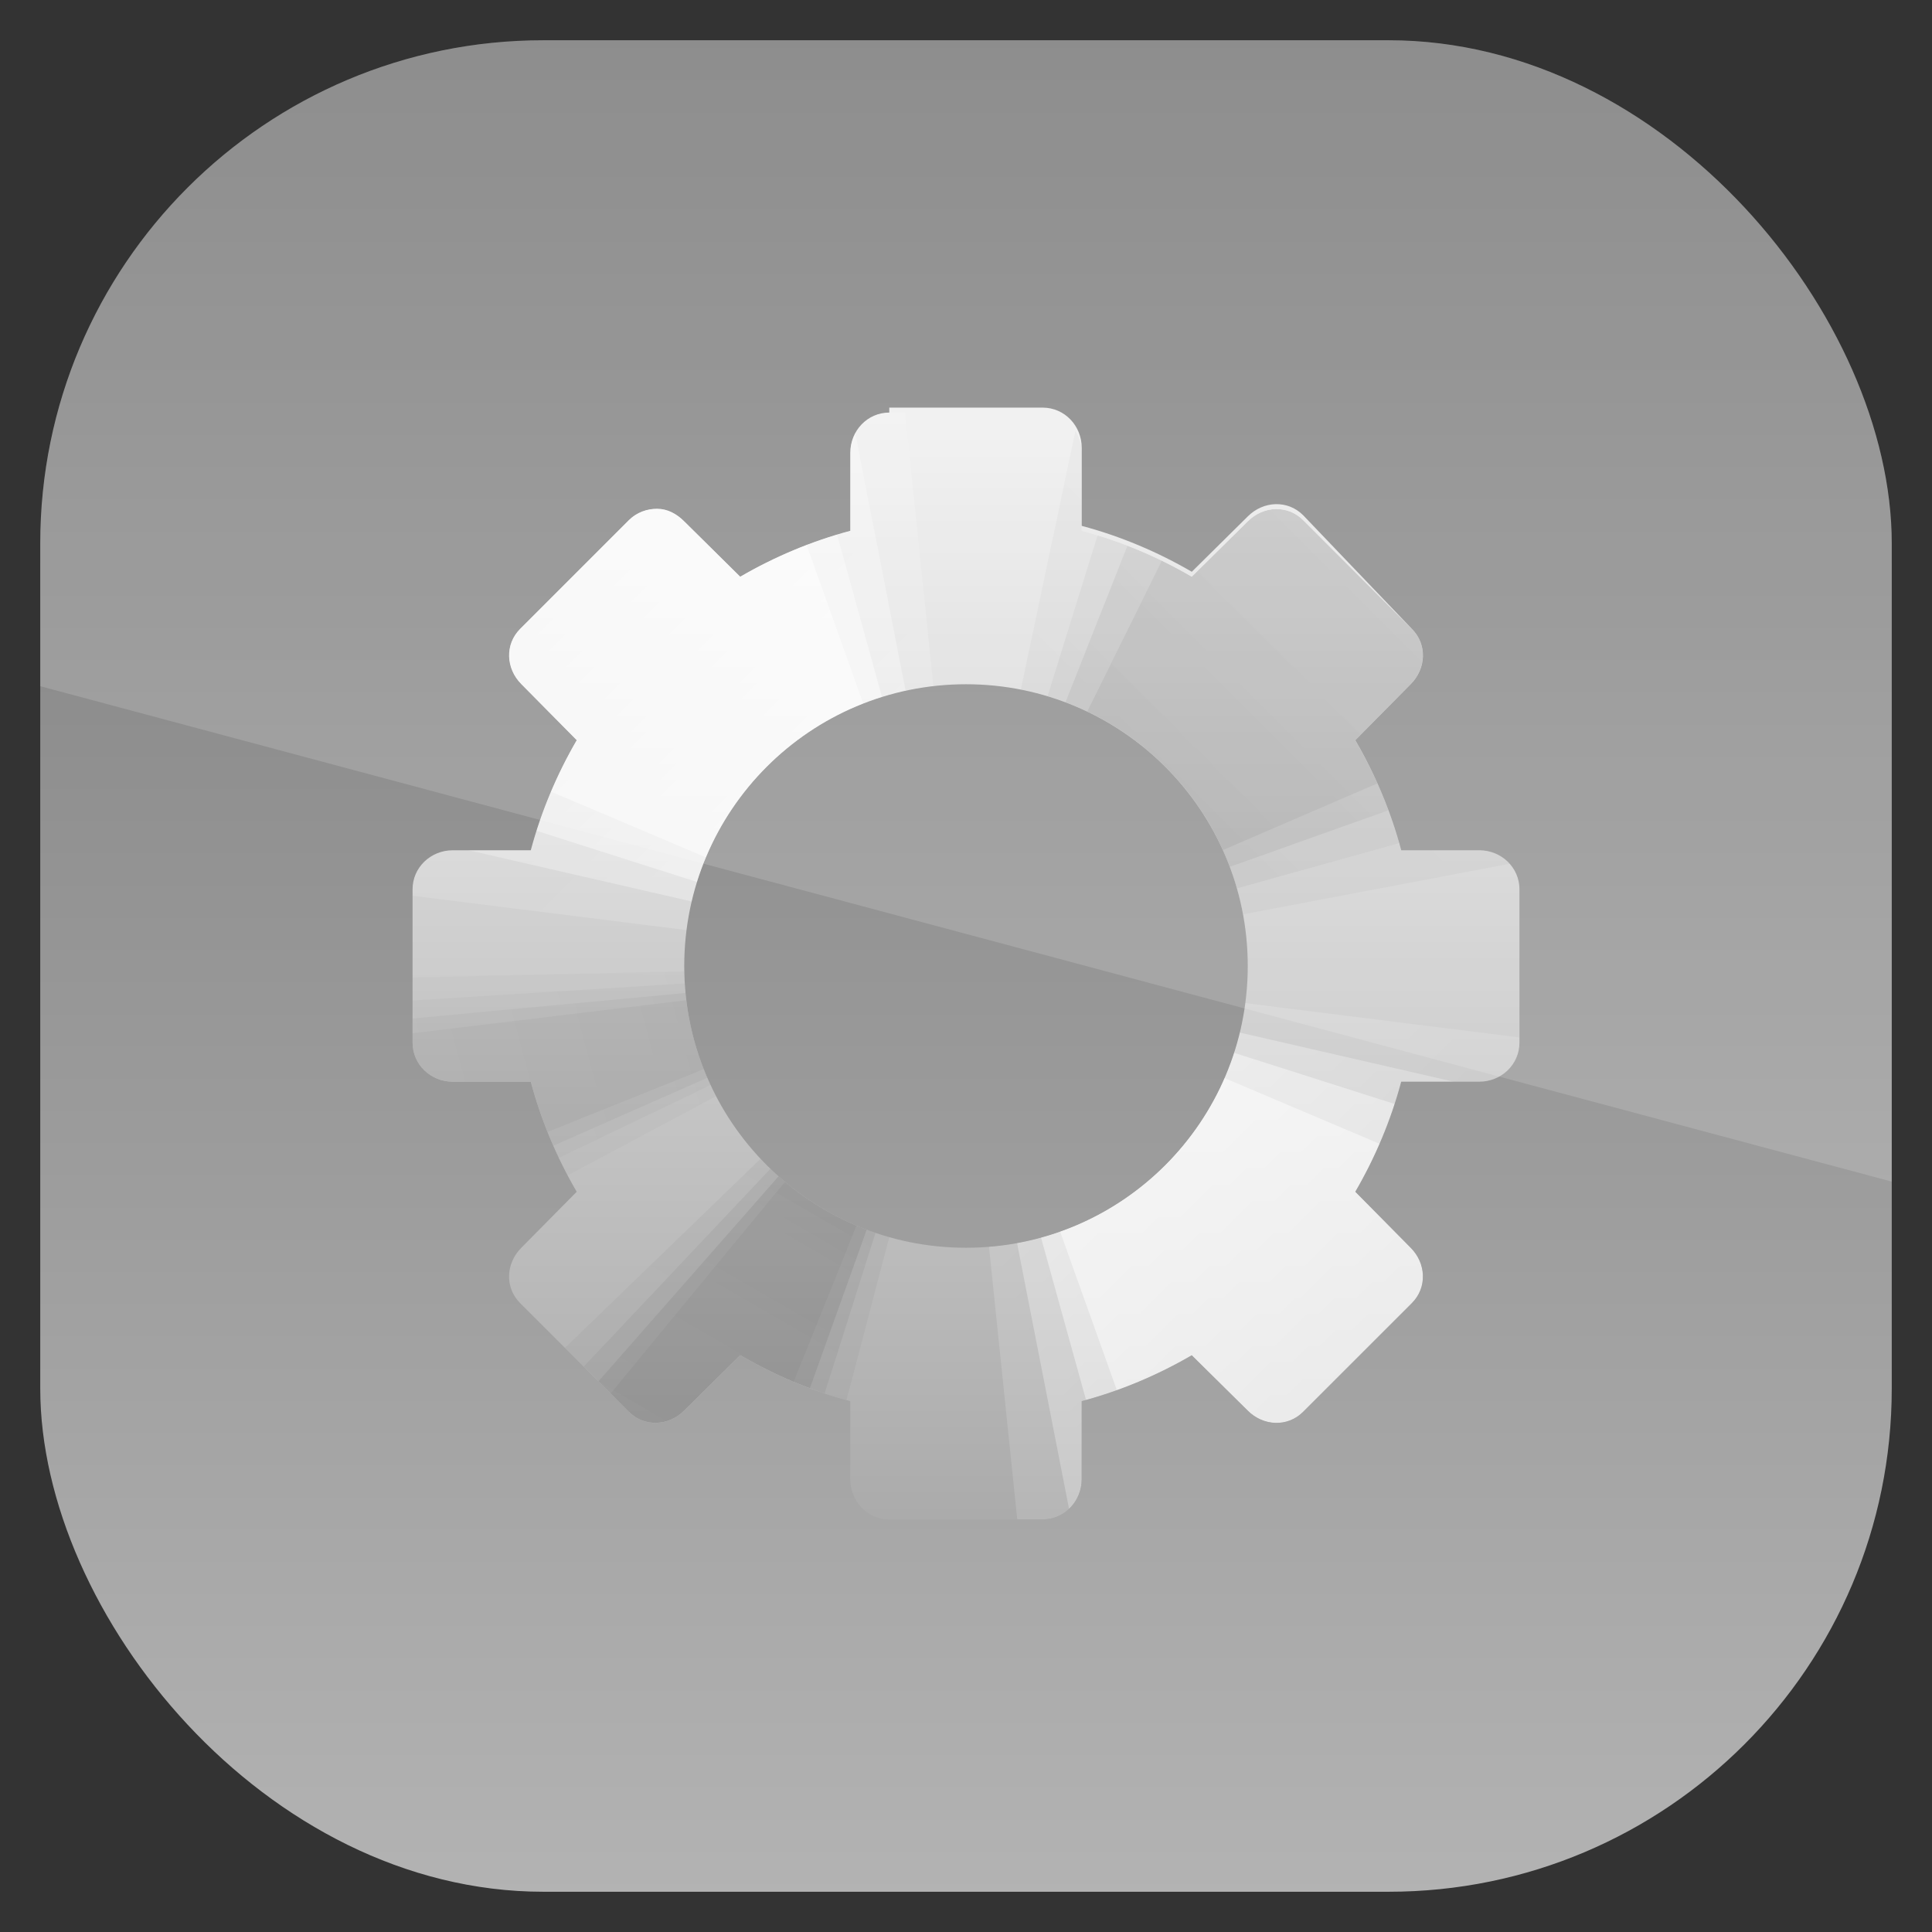 <?xml version="1.0" encoding="UTF-8" standalone="no"?>
<!-- Created with Inkscape (http://www.inkscape.org/) -->

<svg
   xmlns:dc="http://purl.org/dc/elements/1.1/"
   xmlns:cc="http://creativecommons.org/ns#"
   xmlns:rdf="http://www.w3.org/1999/02/22-rdf-syntax-ns#"
   xmlns:svg="http://www.w3.org/2000/svg"
   xmlns="http://www.w3.org/2000/svg"
   xmlns:xlink="http://www.w3.org/1999/xlink"
   xmlns:sodipodi="http://sodipodi.sourceforge.net/DTD/sodipodi-0.dtd"
   xmlns:inkscape="http://www.inkscape.org/namespaces/inkscape"
   width="96"
   height="96"
   id="svg11037"
   version="1.1"
   inkscape:version="0.48.3.1 r9886"
   sodipodi:docname="application-default-icon.svg">
  <rect width="100%" height="100%" fill="#333333" stroke="none"/>
  <defs
     id="defs11039">
    <linearGradient
       y2="1046.1"
       x2="48"
       y1="962.622"
       x1="48"
       gradientTransform="matrix(1.15,0,0,1.15,-7.2,-150.653)"
       gradientUnits="userSpaceOnUse"
       id="linearGradient3886"
       xlink:href="#linearGradient3795"
       inkscape:collect="always" />
    <linearGradient
       id="linearGradient3795">
      <stop
         style="stop-color:#13a6fd;stop-opacity:1;"
         offset="0"
         id="stop3797" />
      <stop
         style="stop-color:#2975b6;stop-opacity:1;"
         offset="1"
         id="stop3799" />
    </linearGradient>
    <linearGradient
       y2="1046.1"
       x2="48"
       y1="962.622"
       x1="48"
       gradientTransform="matrix(1.15,0,0,1.15,-7.2,-150.653)"
       gradientUnits="userSpaceOnUse"
       id="linearGradient11642"
       xlink:href="#linearGradient7294"
       inkscape:collect="always" />
    <linearGradient
       id="linearGradient7294"
       y2="902.36"
       gradientUnits="userSpaceOnUse"
       x2="48"
       gradientTransform="translate(34.169,-21.559)"
       y1="1052.4"
       x1="48">
      <stop
         id="stop3189-7"
         style="stop-color:#787878"
         offset="0" />
      <stop
         id="stop3191-85"
         style="stop-color:#b4b4b4"
         offset="1" />
    </linearGradient>
    <linearGradient
       y2="902.36"
       x2="48"
       y1="1052.4"
       x1="48"
       gradientTransform="translate(-88,-7.998)"
       gradientUnits="userSpaceOnUse"
       id="linearGradient3085"
       xlink:href="#linearGradient7294"
       inkscape:collect="always" />
    <linearGradient
       id="linearGradient7290-6"
       y2="45.017"
       gradientUnits="userSpaceOnUse"
       x2="20.759"
       gradientTransform="matrix(1.279,0,0,1.279,17.302,974.94)"
       y1="1"
       x1="20.759">
      <stop
         id="stop3311-8-4"
         style="stop-color:#f0f0f0"
         offset="0" />
      <stop
         id="stop3313-3-1"
         style="stop-color:#aaa"
         offset="1" />
    </linearGradient>
    <clipPath
       id="clipPath4403-0">
      <path
         inkscape:connector-curvature="0"
         id="path4405-4"
         style="fill:url(#linearGradient4407);display:block"
         d="m 30.916,135.97 c -0.937,0.541 -1.228,1.748 -0.678,2.701 l 1.938,3.356 c -1.418,1.414 -2.622,3.012 -3.595,4.71 l -3.784,-0.991 c -0.532,-0.142 -1.038,-0.118 -1.476,0.131 -0.438,0.248 -0.797,0.668 -0.937,1.19 l -1.979,7.385 c -0.28,1.045 0.366,2.065 1.429,2.35 l 3.772,1.034 c -0.006,1.957 0.238,3.943 0.759,5.877 l -3.356,1.938 c -0.953,0.55 -1.304,1.741 -0.763,2.678 l 3.812,6.603 c 0.541,0.937 1.748,1.228 2.701,0.678 l 3.356,-1.938 c 1.414,1.418 3.012,2.622 4.71,3.595 l -0.991,3.784 c -0.285,1.063 0.275,2.133 1.321,2.413 l 7.385,1.979 c 1.045,0.28 2.065,-0.366 2.35,-1.429 l 1.034,-3.772 c 1.957,0.006 3.943,-0.238 5.877,-0.759 l 1.938,3.356 c 0.55,0.953 1.741,1.304 2.678,0.763 l 6.603,-3.812 c 0.937,-0.541 1.228,-1.748 0.678,-2.701 l -1.938,-3.356 c 1.418,-1.414 2.622,-3.012 3.595,-4.71 l 3.784,0.991 c 1.063,0.285 2.133,-0.275 2.413,-1.321 l 1.979,-7.385 c 0.28,-1.045 -0.366,-2.065 -1.429,-2.35 l -3.772,-1.034 c 0.006,-1.957 -0.238,-3.943 -0.759,-5.877 l 3.356,-1.938 c 0.953,-0.55 1.304,-1.741 0.763,-2.678 l -3.812,-6.603 c -0.541,-0.937 -1.748,-1.228 -2.701,-0.678 l -3.356,1.938 c -1.414,-1.418 -3.012,-2.622 -4.71,-3.595 l 0.991,-3.784 c 0.285,-1.063 -0.275,-2.133 -1.321,-2.413 l -7.385,-1.979 c -1.045,-0.28 -2.065,0.366 -2.35,1.429 l -1.034,3.772 c -1.957,-0.006 -3.943,0.238 -5.877,0.759 l -1.938,-3.356 c -0.55,-0.953 -1.741,-1.304 -2.678,-0.763 l -6.603,3.812 z m 10.052,9.785 c 6.696,-3.866 15.258,-1.572 19.124,5.124 3.866,6.696 1.572,15.258 -5.124,19.124 -6.696,3.866 -15.258,1.572 -19.124,-5.124 -3.866,-6.696 -1.572,-15.258 5.124,-19.124 z" />
    </clipPath>
    <linearGradient
       id="linearGradient7223-0"
       y2="66.233"
       xlink:href="#linearGradient4071-3-8"
       gradientUnits="userSpaceOnUse"
       x2="126.14"
       y1="48.047"
       x1="48.234" />
    <linearGradient
       id="linearGradient4071-3-8">
      <stop
         id="stop4073-8-8"
         offset="0" />
      <stop
         id="stop4075-4-8"
         style="stop-opacity:0"
         offset="1" />
    </linearGradient>
    <linearGradient
       id="linearGradient7225-4"
       y2="62.839"
       xlink:href="#linearGradient4071-3-8"
       gradientUnits="userSpaceOnUse"
       x2="126.67"
       y1="48.032"
       x1="48.055" />
    <linearGradient
       id="linearGradient3107">
      <stop
         id="stop3109"
         offset="0" />
      <stop
         id="stop3111"
         style="stop-opacity:0"
         offset="1" />
    </linearGradient>
    <linearGradient
       id="linearGradient7227-8"
       y2="60.29"
       xlink:href="#linearGradient4071-3-8"
       gradientUnits="userSpaceOnUse"
       x2="127.05"
       y1="48.029"
       x1="47.997" />
    <linearGradient
       id="linearGradient3114">
      <stop
         id="stop3116"
         offset="0" />
      <stop
         id="stop3118"
         style="stop-opacity:0"
         offset="1" />
    </linearGradient>
    <linearGradient
       id="linearGradient7229-0"
       y2="57.665"
       xlink:href="#linearGradient4071-3-8"
       gradientUnits="userSpaceOnUse"
       x2="127.42"
       y1="48.029"
       x1="47.998" />
    <linearGradient
       id="linearGradient3121">
      <stop
         id="stop3123"
         offset="0" />
      <stop
         id="stop3125"
         style="stop-opacity:0"
         offset="1" />
    </linearGradient>
    <linearGradient
       id="linearGradient7231-8"
       y2="66.233"
       xlink:href="#linearGradient4115-2-6"
       gradientUnits="userSpaceOnUse"
       x2="126.14"
       y1="48.047"
       x1="48.234" />
    <linearGradient
       id="linearGradient4115-2-6">
      <stop
         id="stop4117-3-4"
         style="stop-color:#fff"
         offset="0" />
      <stop
         id="stop4119-6-3"
         style="stop-color:#fff;stop-opacity:0"
         offset="1" />
    </linearGradient>
    <linearGradient
       id="linearGradient7233-6"
       y2="62.839"
       xlink:href="#linearGradient4115-2-6"
       gradientUnits="userSpaceOnUse"
       x2="126.67"
       y1="48.032"
       x1="48.055" />
    <linearGradient
       id="linearGradient3132">
      <stop
         id="stop3134"
         style="stop-color:#fff"
         offset="0" />
      <stop
         id="stop3136"
         style="stop-color:#fff;stop-opacity:0"
         offset="1" />
    </linearGradient>
    <linearGradient
       id="linearGradient7235-2"
       y2="60.29"
       xlink:href="#linearGradient4115-2-6"
       gradientUnits="userSpaceOnUse"
       x2="127.05"
       y1="48.029"
       x1="47.997" />
    <linearGradient
       id="linearGradient3139">
      <stop
         id="stop3141"
         style="stop-color:#fff"
         offset="0" />
      <stop
         id="stop3143"
         style="stop-color:#fff;stop-opacity:0"
         offset="1" />
    </linearGradient>
    <linearGradient
       id="linearGradient7237-4"
       y2="57.665"
       xlink:href="#linearGradient4115-2-6"
       gradientUnits="userSpaceOnUse"
       x2="127.42"
       y1="48.029"
       x1="47.998" />
    <linearGradient
       id="linearGradient3146">
      <stop
         id="stop3148"
         style="stop-color:#fff"
         offset="0" />
      <stop
         id="stop3150"
         style="stop-color:#fff;stop-opacity:0"
         offset="1" />
    </linearGradient>
    <linearGradient
       id="linearGradient3152"
       y2="66.233"
       xlink:href="#linearGradient4071-3-8"
       gradientUnits="userSpaceOnUse"
       x2="126.14"
       y1="48.047"
       x1="48.234" />
    <linearGradient
       id="linearGradient3154">
      <stop
         id="stop3156"
         offset="0" />
      <stop
         id="stop3158"
         style="stop-opacity:0"
         offset="1" />
    </linearGradient>
    <linearGradient
       id="linearGradient3160"
       y2="62.839"
       xlink:href="#linearGradient4071-3-8"
       gradientUnits="userSpaceOnUse"
       x2="126.67"
       y1="48.032"
       x1="48.055" />
    <linearGradient
       id="linearGradient3162">
      <stop
         id="stop3164"
         offset="0" />
      <stop
         id="stop3166"
         style="stop-opacity:0"
         offset="1" />
    </linearGradient>
    <linearGradient
       id="linearGradient3168"
       y2="60.29"
       xlink:href="#linearGradient4071-3-8"
       gradientUnits="userSpaceOnUse"
       x2="127.05"
       y1="48.029"
       x1="47.997" />
    <linearGradient
       id="linearGradient3170">
      <stop
         id="stop3172"
         offset="0" />
      <stop
         id="stop3174"
         style="stop-opacity:0"
         offset="1" />
    </linearGradient>
    <linearGradient
       id="linearGradient3176"
       y2="57.665"
       xlink:href="#linearGradient4071-3-8"
       gradientUnits="userSpaceOnUse"
       x2="127.42"
       y1="48.029"
       x1="47.998" />
    <linearGradient
       id="linearGradient3178">
      <stop
         id="stop3180"
         offset="0" />
      <stop
         id="stop3182"
         style="stop-opacity:0"
         offset="1" />
    </linearGradient>
    <linearGradient
       id="linearGradient3184"
       y2="66.233"
       xlink:href="#linearGradient4071-3-8"
       gradientUnits="userSpaceOnUse"
       x2="126.14"
       y1="48.047"
       x1="48.234" />
    <linearGradient
       id="linearGradient3186">
      <stop
         id="stop3188"
         offset="0" />
      <stop
         id="stop3190"
         style="stop-opacity:0"
         offset="1" />
    </linearGradient>
    <linearGradient
       id="linearGradient3192"
       y2="62.839"
       xlink:href="#linearGradient4071-3-8"
       gradientUnits="userSpaceOnUse"
       x2="126.67"
       y1="48.032"
       x1="48.055" />
    <linearGradient
       id="linearGradient3194">
      <stop
         id="stop3196"
         offset="0" />
      <stop
         id="stop3198"
         style="stop-opacity:0"
         offset="1" />
    </linearGradient>
    <linearGradient
       id="linearGradient3200"
       y2="60.29"
       xlink:href="#linearGradient4071-3-8"
       gradientUnits="userSpaceOnUse"
       x2="127.05"
       y1="48.029"
       x1="47.997" />
    <linearGradient
       id="linearGradient3202">
      <stop
         id="stop3204"
         offset="0" />
      <stop
         id="stop3206"
         style="stop-opacity:0"
         offset="1" />
    </linearGradient>
    <linearGradient
       id="linearGradient3208"
       y2="57.665"
       xlink:href="#linearGradient4071-3-8"
       gradientUnits="userSpaceOnUse"
       x2="127.42"
       y1="48.029"
       x1="47.998" />
    <linearGradient
       id="linearGradient3210">
      <stop
         id="stop3212"
         offset="0" />
      <stop
         id="stop3214"
         style="stop-opacity:0"
         offset="1" />
    </linearGradient>
    <linearGradient
       id="linearGradient3216"
       y2="66.233"
       xlink:href="#linearGradient4115-2-6"
       gradientUnits="userSpaceOnUse"
       x2="126.14"
       y1="48.047"
       x1="48.234" />
    <linearGradient
       id="linearGradient3218">
      <stop
         id="stop3220"
         style="stop-color:#fff"
         offset="0" />
      <stop
         id="stop3222"
         style="stop-color:#fff;stop-opacity:0"
         offset="1" />
    </linearGradient>
    <linearGradient
       id="linearGradient3224"
       y2="62.839"
       xlink:href="#linearGradient4115-2-6"
       gradientUnits="userSpaceOnUse"
       x2="126.67"
       y1="48.032"
       x1="48.055" />
    <linearGradient
       id="linearGradient3226">
      <stop
         id="stop3228"
         style="stop-color:#fff"
         offset="0" />
      <stop
         id="stop3230"
         style="stop-color:#fff;stop-opacity:0"
         offset="1" />
    </linearGradient>
    <linearGradient
       id="linearGradient3232"
       y2="60.29"
       xlink:href="#linearGradient4115-2-6"
       gradientUnits="userSpaceOnUse"
       x2="127.05"
       y1="48.029"
       x1="47.997" />
    <linearGradient
       id="linearGradient3234">
      <stop
         id="stop3236"
         style="stop-color:#fff"
         offset="0" />
      <stop
         id="stop3238"
         style="stop-color:#fff;stop-opacity:0"
         offset="1" />
    </linearGradient>
    <linearGradient
       id="linearGradient3240"
       y2="57.665"
       xlink:href="#linearGradient4115-2-6"
       gradientUnits="userSpaceOnUse"
       x2="127.42"
       y1="48.029"
       x1="47.998" />
    <linearGradient
       id="linearGradient3242">
      <stop
         id="stop3244"
         style="stop-color:#fff"
         offset="0" />
      <stop
         id="stop3246"
         style="stop-color:#fff;stop-opacity:0"
         offset="1" />
    </linearGradient>
    <linearGradient
       y2="66.233"
       x2="126.14"
       y1="48.047"
       x1="48.234"
       gradientUnits="userSpaceOnUse"
       id="linearGradient3276"
       xlink:href="#linearGradient4071-3-8"
       inkscape:collect="always" />
    <linearGradient
       y2="62.839"
       x2="126.67"
       y1="48.032"
       x1="48.055"
       gradientUnits="userSpaceOnUse"
       id="linearGradient3278"
       xlink:href="#linearGradient4071-3-8"
       inkscape:collect="always" />
    <linearGradient
       y2="60.29"
       x2="127.05"
       y1="48.029"
       x1="47.997"
       gradientUnits="userSpaceOnUse"
       id="linearGradient3280"
       xlink:href="#linearGradient4071-3-8"
       inkscape:collect="always" />
    <linearGradient
       y2="57.665"
       x2="127.42"
       y1="48.029"
       x1="47.998"
       gradientUnits="userSpaceOnUse"
       id="linearGradient3282"
       xlink:href="#linearGradient4071-3-8"
       inkscape:collect="always" />
    <linearGradient
       y2="66.233"
       x2="126.14"
       y1="48.047"
       x1="48.234"
       gradientUnits="userSpaceOnUse"
       id="linearGradient3284"
       xlink:href="#linearGradient4115-2-6"
       inkscape:collect="always" />
    <linearGradient
       y2="62.839"
       x2="126.67"
       y1="48.032"
       x1="48.055"
       gradientUnits="userSpaceOnUse"
       id="linearGradient3286"
       xlink:href="#linearGradient4115-2-6"
       inkscape:collect="always" />
    <linearGradient
       y2="60.29"
       x2="127.05"
       y1="48.029"
       x1="47.997"
       gradientUnits="userSpaceOnUse"
       id="linearGradient3288"
       xlink:href="#linearGradient4115-2-6"
       inkscape:collect="always" />
    <linearGradient
       y2="57.665"
       x2="127.42"
       y1="48.029"
       x1="47.998"
       gradientUnits="userSpaceOnUse"
       id="linearGradient3290"
       xlink:href="#linearGradient4115-2-6"
       inkscape:collect="always" />
    <linearGradient
       y2="66.233"
       x2="126.14"
       y1="48.047"
       x1="48.234"
       gradientUnits="userSpaceOnUse"
       id="linearGradient3292"
       xlink:href="#linearGradient4071-3-8"
       inkscape:collect="always" />
    <linearGradient
       y2="62.839"
       x2="126.67"
       y1="48.032"
       x1="48.055"
       gradientUnits="userSpaceOnUse"
       id="linearGradient3294"
       xlink:href="#linearGradient4071-3-8"
       inkscape:collect="always" />
    <linearGradient
       y2="60.29"
       x2="127.05"
       y1="48.029"
       x1="47.997"
       gradientUnits="userSpaceOnUse"
       id="linearGradient3296"
       xlink:href="#linearGradient4071-3-8"
       inkscape:collect="always" />
    <linearGradient
       y2="57.665"
       x2="127.42"
       y1="48.029"
       x1="47.998"
       gradientUnits="userSpaceOnUse"
       id="linearGradient3298"
       xlink:href="#linearGradient4071-3-8"
       inkscape:collect="always" />
    <clipPath
       clipPathUnits="userSpaceOnUse"
       id="clipPath3009">
      <path
         id="path3011"
         d="m -2,956.362 -96,0 0,33.562 96,25.687 0,-59.25 z"
         style="opacity:0.15;fill:#ffffff;fill-opacity:1;stroke:none"
         inkscape:connector-curvature="0" />
    </clipPath>
  </defs>
  <sodipodi:namedview
     id="base"
     pagecolor="#ffffff"
     bordercolor="#666666"
     borderopacity="1.0"
     inkscape:pageopacity="0.0"
     inkscape:pageshadow="2"
     inkscape:zoom="3.959798"
     inkscape:cx="33.538031"
     inkscape:cy="59.964634"
     inkscape:document-units="px"
     inkscape:current-layer="layer1"
     showgrid="false"
     inkscape:window-width="1280"
     inkscape:window-height="750"
     inkscape:window-x="0"
     inkscape:window-y="22"
     inkscape:window-maximized="1"
     showguides="true"
     inkscape:guide-bbox="true">
    <sodipodi:guide
       orientation="0,1"
       position="-24.749,0"
       id="guide11064" />
    <sodipodi:guide
       orientation="0,1"
       position="-23.234,96"
       id="guide11066" />
    <sodipodi:guide
       orientation="1,0"
       position="0,54.801"
       id="guide11068" />
    <sodipodi:guide
       orientation="1,0"
       position="96,51.013"
       id="guide11070" />
    <sodipodi:guide
       orientation="0,1"
       position="-18.94,48"
       id="guide11072" />
    <sodipodi:guide
       orientation="1,0"
       position="48,79.297"
       id="guide11074" />
    <sodipodi:guide
       orientation="1,0"
       position="2,75.509"
       id="guide11076" />
    <sodipodi:guide
       orientation="0,1"
       position="-77.277,2"
       id="guide11078" />
    <sodipodi:guide
       orientation="1,0"
       position="94,77.782"
       id="guide11080" />
    <sodipodi:guide
       orientation="0,1"
       position="-65.912,94"
       id="guide11082" />
  </sodipodi:namedview>
  <g
     inkscape:label="Layer 1"
     inkscape:groupmode="layer"
     id="layer1"
     transform="translate(0,-956.362)">
    <rect
       x="2"
       y="958.362"
       width="92"
       height="92"
       style="fill:url(#linearGradient11642);fill-opacity:1.0"
       id="rect3867"
       rx="25"
       ry="25" />
    <g
       transform="translate(1.8486505e-7,0.002)"
       id="g7506">
      <path
         inkscape:connector-curvature="0"
         id="rect3267"
         style="fill:url(#linearGradient7290-6);display:block"
         d="m 44.188,976.86 c -1.082,0 -1.938,0.899 -1.938,2 v 3.875 c -1.935,0.516 -3.777,1.297 -5.469,2.281 l -2.781,-2.75 c -0.389,-0.389 -0.84,-0.621 -1.344,-0.625 -0.504,-0.004 -1.024,0.18 -1.406,0.562 l -5.406,5.406 c -0.765,0.765 -0.716,1.972 0.062,2.75 l 2.75,2.781 c -0.984,1.692 -1.766,3.534 -2.281,5.469 h -3.875 c -1.101,0 -2,0.855 -2,1.938 v 7.625 c 0,1.082 0.899,1.938 2,1.938 h 3.875 c 0.516,1.935 1.297,3.777 2.281,5.469 l -2.75,2.781 c -0.778,0.778 -0.828,1.985 -0.062,2.75 l 5.406,5.406 c 0.765,0.765 1.972,0.716 2.75,-0.062 l 2.781,-2.75 c 1.692,0.984 3.534,1.766 5.469,2.281 v 3.875 c 0,1.101 0.855,2 1.938,2 h 7.625 c 1.082,0 1.938,-0.899 1.938,-2 v -3.875 c 1.935,-0.516 3.777,-1.297 5.469,-2.281 l 2.781,2.75 c 0.778,0.778 1.985,0.828 2.75,0.062 l 5.406,-5.406 c 0.765,-0.765 0.716,-1.972 -0.062,-2.75 l -2.75,-2.781 c 0.984,-1.692 1.766,-3.534 2.281,-5.469 h 3.875 c 1.101,0 2,-0.855 2,-1.938 v -7.625 c 0,-1.082 -0.899,-1.938 -2,-1.938 h -3.875 c -0.516,-1.935 -1.297,-3.777 -2.281,-5.469 l 2.75,-2.781 c 0.778,-0.778 0.828,-1.985 0.062,-2.75 l -5.406,-5.65 c -0.765,-0.765 -1.972,-0.716 -2.75,0.062 l -2.781,2.75 c -1.692,-0.984 -3.534,-1.766 -5.469,-2.281 v -3.875 c 0,-1.101 -0.855,-2 -1.938,-2 h -7.625 z m 3.812,13.5 c 7.732,0 14,6.268 14,14 0,7.732 -6.268,14 -14,14 -7.732,0 -14,-6.268 -14,-14 0,-7.732 6.268,-14 14,-14 z" />
      <g
         id="g4176"
         transform="matrix(0.866,0.5,-0.5,0.866,85.399,843.65)"
         clip-path="url(#clipPath4403-0)">
        <g
           id="g4011"
           style="opacity:0.9"
           transform="matrix(0.141,0.993,-1.165,0.12,96.937,104.81)">
          <path
             inkscape:connector-curvature="0"
             id="path4009"
             style="opacity:0.05;color:#000000;fill:url(#linearGradient3276)"
             transform="matrix(0.994,-0.108,0.108,0.994,-5.158,5.492)"
             d="m 108.9,48 a 60.896,60.896 0 0 1 -6.546,27.467 L 48.004,48 z" />
          <path
             inkscape:connector-curvature="0"
             id="path4007"
             style="opacity:0.07;color:#000000;fill:url(#linearGradient3278)"
             transform="matrix(0.998,-0.065,0.065,0.998,-3.094,3.242)"
             d="m 108.9,48 a 60.896,60.896 0 0 1 -4.457,22.869 L 48.003,48 z" />
          <path
             inkscape:connector-curvature="0"
             id="path4005"
             style="opacity:0.1;color:#000000;fill:url(#linearGradient3280)"
             transform="matrix(0.999,-0.033,0.033,0.999,-1.563,1.616)"
             d="m 108.9,48 a 60.896,60.896 0 0 1 -3.13,19.272 L 48,48 z" />
          <path
             inkscape:connector-curvature="0"
             id="path4003"
             style="opacity:0.05;color:#000000;fill:url(#linearGradient3282)"
             d="m 108.9,48 a 60.896,60.896 0 0 1 -2.075,15.761 L 48.005,48 z" />
        </g>
        <g
           id="g4027"
           style="opacity:0.9;fill:#ffffff"
           transform="matrix(1.063,-0.131,-0.74,3.228,32.525,9.332)">
          <path
             inkscape:connector-curvature="0"
             id="path4029"
             style="opacity:0.2;color:#000000;fill:url(#linearGradient3284)"
             transform="matrix(0.994,-0.108,0.108,0.994,-5.158,5.492)"
             d="m 108.9,48 a 60.896,60.896 0 0 1 -6.546,27.467 L 48.004,48 z" />
          <path
             inkscape:connector-curvature="0"
             id="path4031"
             style="opacity:0.4;color:#000000;fill:url(#linearGradient3286)"
             transform="matrix(0.998,-0.065,0.065,0.998,-3.094,3.242)"
             d="m 108.9,48 a 60.896,60.896 0 0 1 -4.457,22.869 L 48.003,48 z" />
          <path
             inkscape:connector-curvature="0"
             id="path4033"
             style="opacity:0.6;color:#000000;fill:url(#linearGradient3288)"
             transform="matrix(0.999,-0.033,0.033,0.999,-1.563,1.616)"
             d="m 108.9,48 a 60.896,60.896 0 0 1 -3.13,19.272 L 48,48 z" />
          <path
             inkscape:connector-curvature="0"
             id="path4035"
             style="opacity:0.8;color:#000000;fill:url(#linearGradient3290)"
             d="m 108.9,48 a 60.896,60.896 0 0 1 -2.075,15.761 L 48.005,48 z" />
        </g>
        <g
           id="g4079"
           style="opacity:0.5"
           transform="matrix(-0.617,0.787,-0.787,-0.617,115,150.01)">
          <path
             inkscape:connector-curvature="0"
             id="path4081"
             style="opacity:0.05;color:#000000;fill:url(#linearGradient3292)"
             transform="matrix(0.994,-0.108,0.108,0.994,-5.158,5.492)"
             d="m 108.9,48 a 60.896,60.896 0 0 1 -6.546,27.467 L 48.004,48 z" />
          <path
             inkscape:connector-curvature="0"
             id="path4083"
             style="opacity:0.07;color:#000000;fill:url(#linearGradient3294)"
             transform="matrix(0.998,-0.065,0.065,0.998,-3.094,3.242)"
             d="m 108.9,48 a 60.896,60.896 0 0 1 -4.457,22.869 L 48.003,48 z" />
          <path
             inkscape:connector-curvature="0"
             id="path4085"
             style="opacity:0.1;color:#000000;fill:url(#linearGradient3296)"
             transform="matrix(0.999,-0.033,0.033,0.999,-1.563,1.616)"
             d="m 108.9,48 a 60.896,60.896 0 0 1 -3.13,19.272 L 48,48 z" />
          <path
             inkscape:connector-curvature="0"
             id="path4087"
             style="opacity:0.1;color:#000000;fill:url(#linearGradient3298)"
             d="m 108.9,48 a 60.896,60.896 0 0 1 -2.075,15.761 L 48.005,48 z" />
        </g>
        <g
           id="g4097"
           style="opacity:0.8"
           transform="matrix(-0.068,-1.046,2.711,0.602,-79.095,179.08)">
          <path
             inkscape:connector-curvature="0"
             id="path4099"
             style="opacity:0.05;color:#000000;fill:url(#linearGradient7223-0)"
             transform="matrix(0.994,-0.108,0.108,0.994,-5.158,5.492)"
             d="m 108.9,48 a 60.896,60.896 0 0 1 -6.546,27.467 L 48.004,48 z" />
          <path
             inkscape:connector-curvature="0"
             id="path4101"
             style="opacity:0.07;color:#000000;fill:url(#linearGradient7225-4)"
             transform="matrix(0.998,-0.065,0.065,0.998,-3.094,3.242)"
             d="m 108.9,48 a 60.896,60.896 0 0 1 -4.457,22.869 L 48.003,48 z" />
          <path
             inkscape:connector-curvature="0"
             id="path4103"
             style="opacity:0.1;color:#000000;fill:url(#linearGradient7227-8)"
             transform="matrix(0.999,-0.033,0.033,0.999,-1.563,1.616)"
             d="m 108.9,48 a 60.896,60.896 0 0 1 -3.13,19.272 L 48,48 z" />
          <path
             inkscape:connector-curvature="0"
             id="path4105"
             style="opacity:0.1;color:#000000;fill:url(#linearGradient7229-0)"
             d="m 108.9,48 a 60.896,60.896 0 0 1 -2.075,15.761 L 48.005,48 z" />
        </g>
        <g
           id="g4147"
           style="opacity:0.9;fill:#ffffff"
           transform="matrix(-1.063,0.131,0.74,-3.228,62.997,306.67)">
          <path
             inkscape:connector-curvature="0"
             id="path4149"
             style="opacity:0.2;color:#000000;fill:url(#linearGradient7231-8)"
             transform="matrix(0.994,-0.108,0.108,0.994,-5.158,5.492)"
             d="m 108.9,48 a 60.896,60.896 0 0 1 -6.546,27.467 L 48.004,48 z" />
          <path
             inkscape:connector-curvature="0"
             id="path4151"
             style="opacity:0.4;color:#000000;fill:url(#linearGradient7233-6)"
             transform="matrix(0.998,-0.065,0.065,0.998,-3.094,3.242)"
             d="m 108.9,48 a 60.896,60.896 0 0 1 -4.457,22.869 L 48.003,48 z" />
          <path
             inkscape:connector-curvature="0"
             id="path4153"
             style="opacity:0.6;color:#000000;fill:url(#linearGradient7235-2)"
             transform="matrix(0.999,-0.033,0.033,0.999,-1.563,1.616)"
             d="m 108.9,48 a 60.896,60.896 0 0 1 -3.13,19.272 L 48,48 z" />
          <path
             inkscape:connector-curvature="0"
             id="path4155"
             style="opacity:0.8;color:#000000;fill:url(#linearGradient7237-4)"
             d="m 108.9,48 a 60.896,60.896 0 0 1 -2.075,15.761 L 48.005,48 z" />
        </g>
      </g>
    </g>
    <rect
       ry="25"
       rx="25"
       id="rect3003"
       style="opacity:0.15;fill:#ffffff;fill-opacity:1"
       height="92"
       width="92"
       y="958.362"
       x="-96"
       clip-path="url(#clipPath3009)"
       transform="translate(98,3.8281269e-7)" />
  </g>
</svg>
